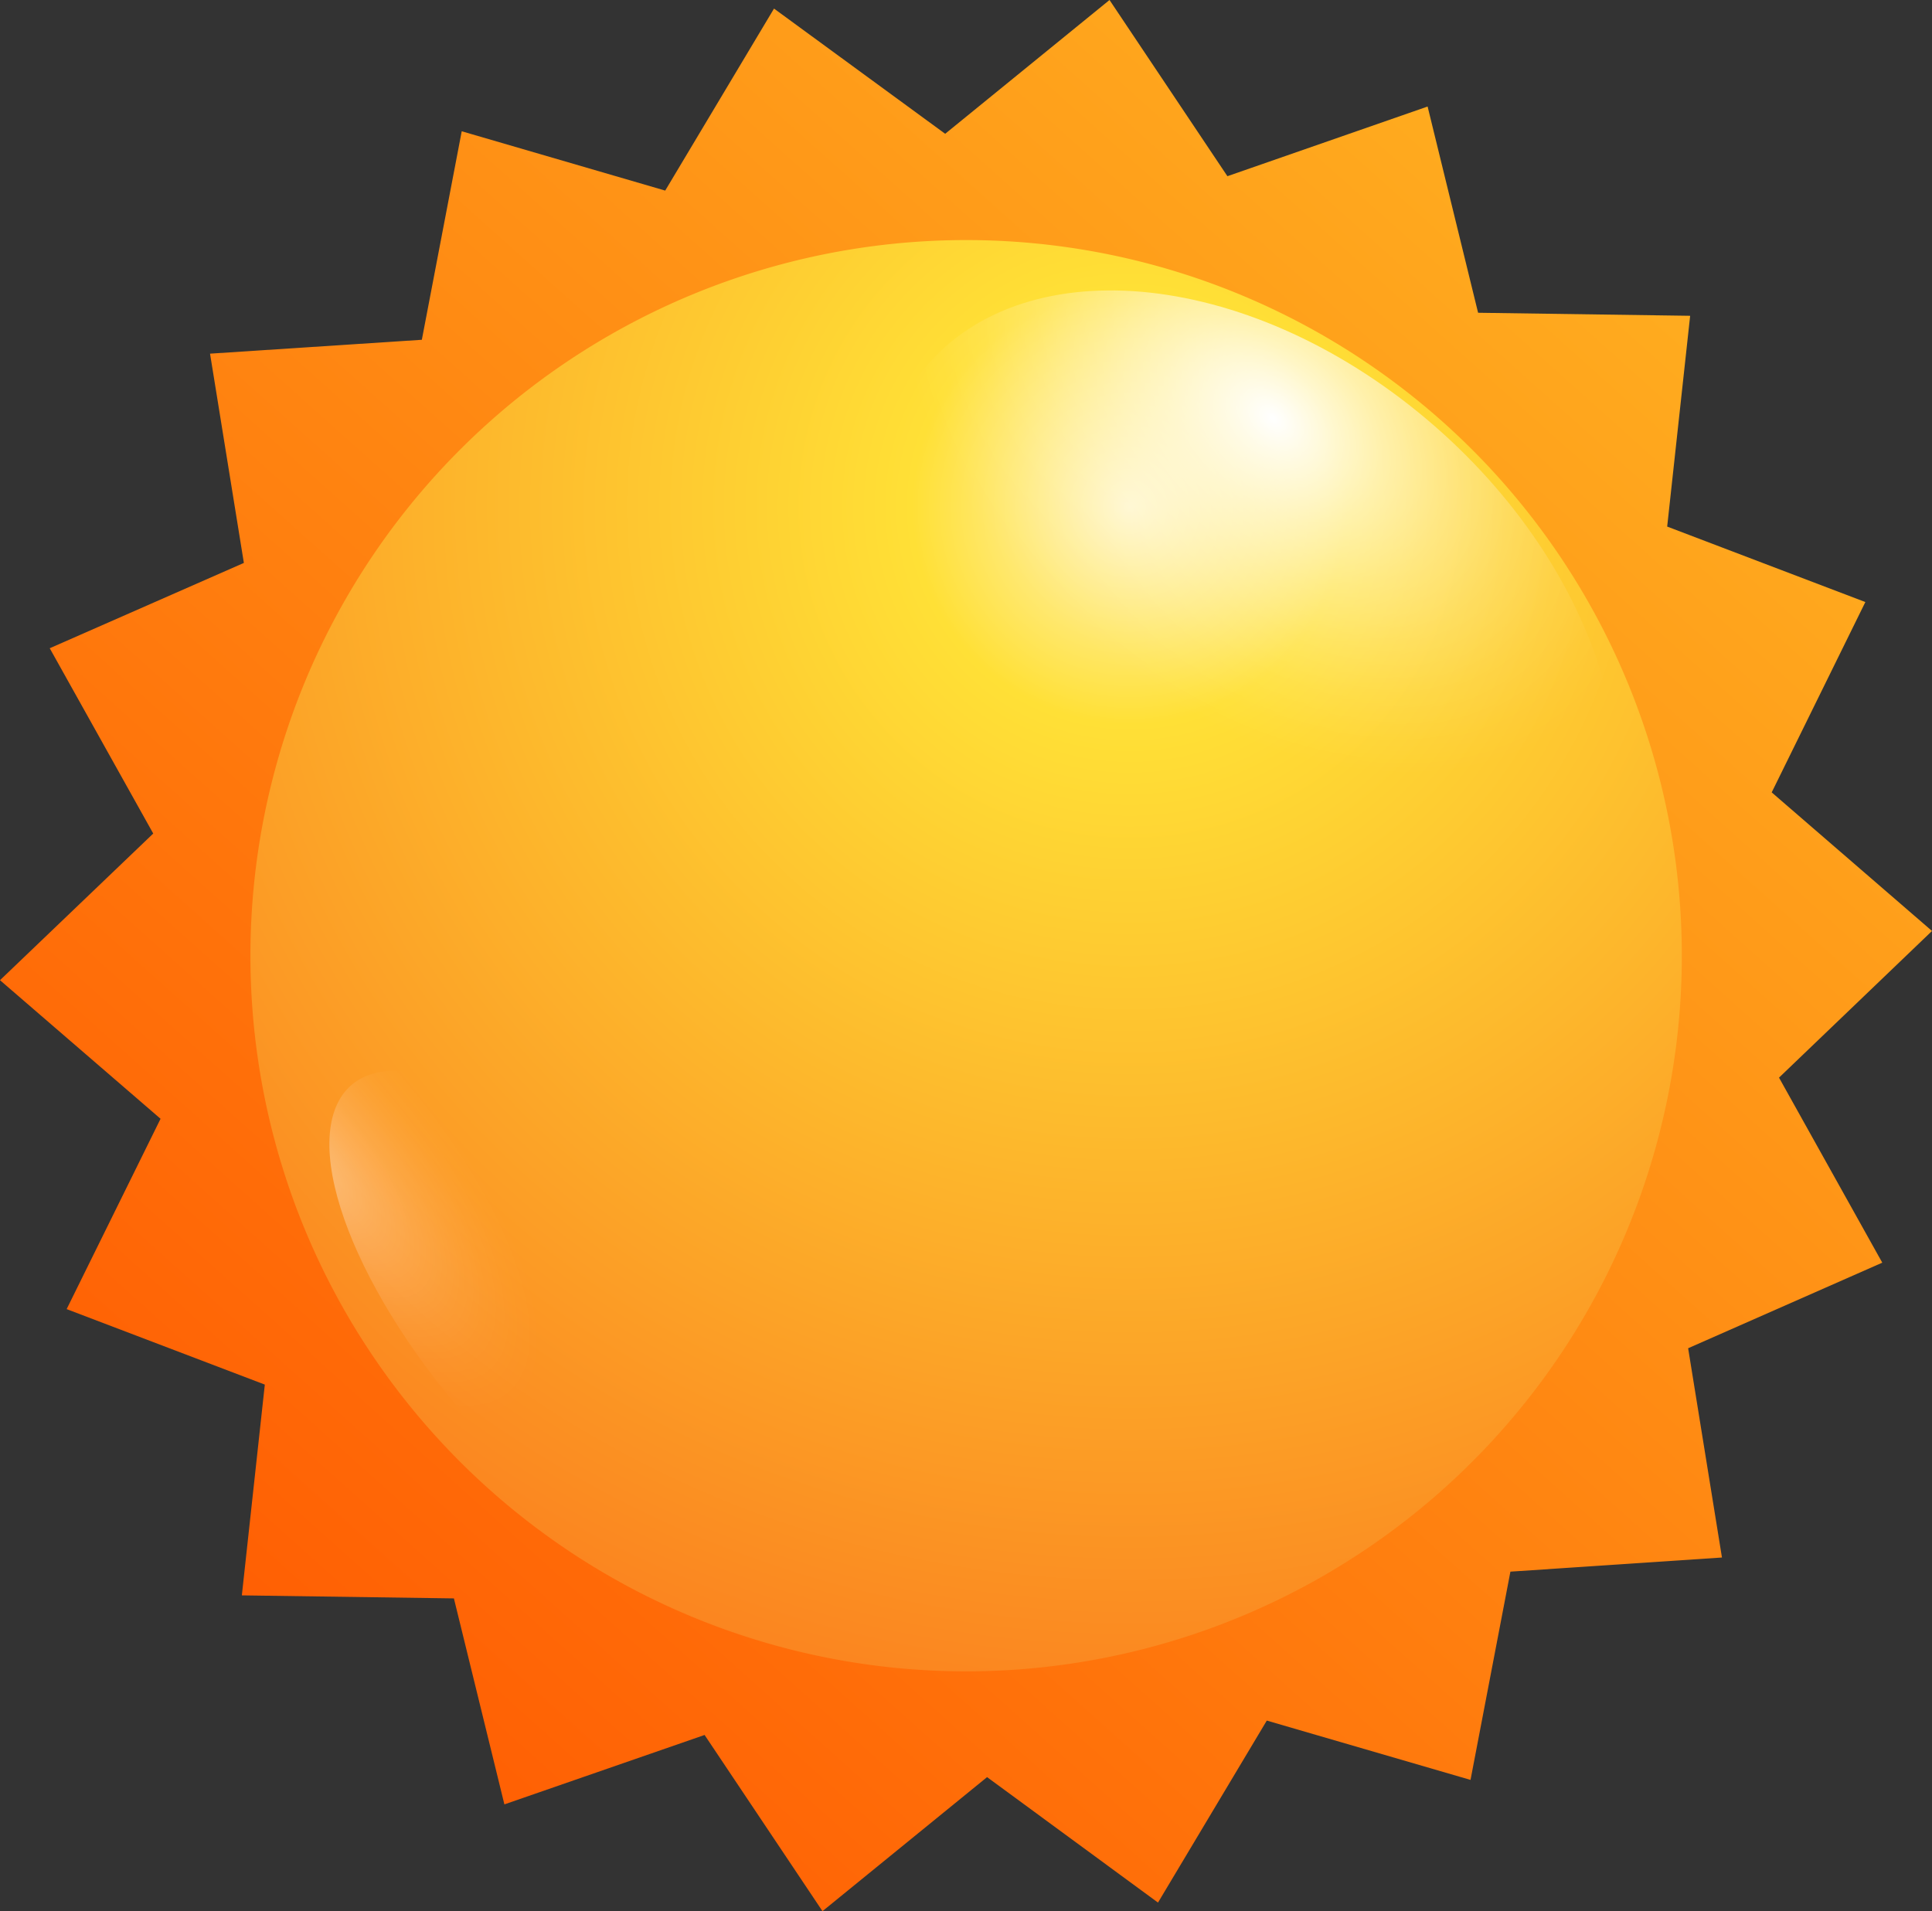 <svg xmlns="http://www.w3.org/2000/svg" xmlns:xlink="http://www.w3.org/1999/xlink" viewBox="0 0 76.53 75.71"><rect x="0" y="0" width="76.53" height="75.71" fill="#333333" stroke="none"/><defs><style>.cls-1{isolation:isolate;}.cls-2{fill:url(#linear-gradient);}.cls-3{fill:url(#radial-gradient);}.cls-4,.cls-5{mix-blend-mode:overlay;}.cls-4{fill:url(#radial-gradient-2);}.cls-5{opacity:0.4;fill:url(#Degradado_sin_nombre_34);}</style><linearGradient id="linear-gradient" x1="73.16" y1="-1.14" x2="5.9" y2="74.02" gradientUnits="userSpaceOnUse"><stop offset="0" stop-color="#ffba24"/><stop offset="1" stop-color="#f50"/></linearGradient><radialGradient id="radial-gradient" cx="399.28" cy="20.08" r="53.81" gradientTransform="matrix(-1, 0, 0, 1, 444.03, 0)" gradientUnits="userSpaceOnUse"><stop offset="0" stop-color="#fff4c3"/><stop offset="0.16" stop-color="#ffe036"/><stop offset="1" stop-color="#fa761c"/></radialGradient><radialGradient id="radial-gradient-2" cx="1380.14" cy="-1558" r="8.08" gradientTransform="matrix(-0.84, 1.15, -1.62, -1.31, -1314.19, -3611.54)" gradientUnits="userSpaceOnUse"><stop offset="0" stop-color="#fff"/><stop offset="0.1" stop-color="#fff" stop-opacity="0.85"/><stop offset="0.29" stop-color="#fff" stop-opacity="0.59"/><stop offset="0.47" stop-color="#fff" stop-opacity="0.38"/><stop offset="0.63" stop-color="#fff" stop-opacity="0.22"/><stop offset="0.78" stop-color="#fff" stop-opacity="0.1"/><stop offset="0.91" stop-color="#fff" stop-opacity="0.03"/><stop offset="1" stop-color="#fff" stop-opacity="0"/></radialGradient><radialGradient id="Degradado_sin_nombre_34" cx="-2510.76" cy="2994.87" r="7.79" gradientTransform="matrix(-1.17, -1.1, 0.22, -0.73, -3584.37, -529.73)" xlink:href="#radial-gradient-2"/></defs><g class="cls-1"><g id="Camada_2" data-name="Camada 2"><g id="OBJECTS"><polygon class="cls-2" points="68.21 61.7 59.83 62.26 58.25 70.51 50.18 68.16 45.87 75.37 39.1 70.4 32.58 75.71 27.91 68.73 19.98 71.48 17.98 63.32 9.58 63.2 10.49 54.85 2.64 51.86 6.36 44.32 0 38.83 6.07 33.02 1.97 25.68 9.66 22.3 8.32 14.01 16.71 13.46 18.29 5.2 26.35 7.55 30.66 0.34 37.44 5.3 43.95 0 48.62 6.98 56.55 4.22 58.55 12.39 66.95 12.51 66.04 20.86 73.89 23.85 70.18 31.39 76.53 36.88 70.47 42.69 74.56 50.02 66.87 53.41 68.21 61.7"/><path class="cls-3" d="M9.92,37.85A28.35,28.35,0,1,0,38.27,9.51,28.35,28.35,0,0,0,9.92,37.85Z"/><path class="cls-4" d="M42.59,34.94c-7.22-5.86-10-14.77-6.3-19.92s12.63-4.57,19.85,1.28,10,14.78,6.3,19.92S49.8,40.79,42.59,34.94Z"/><path class="cls-5" d="M13.21,44.12C14.17,41,19,42.28,24.08,47s8.35,11.12,7.4,14.26-5.81,1.83-10.86-2.9S12.26,47.25,13.21,44.12Z"/></g></g></g></svg>